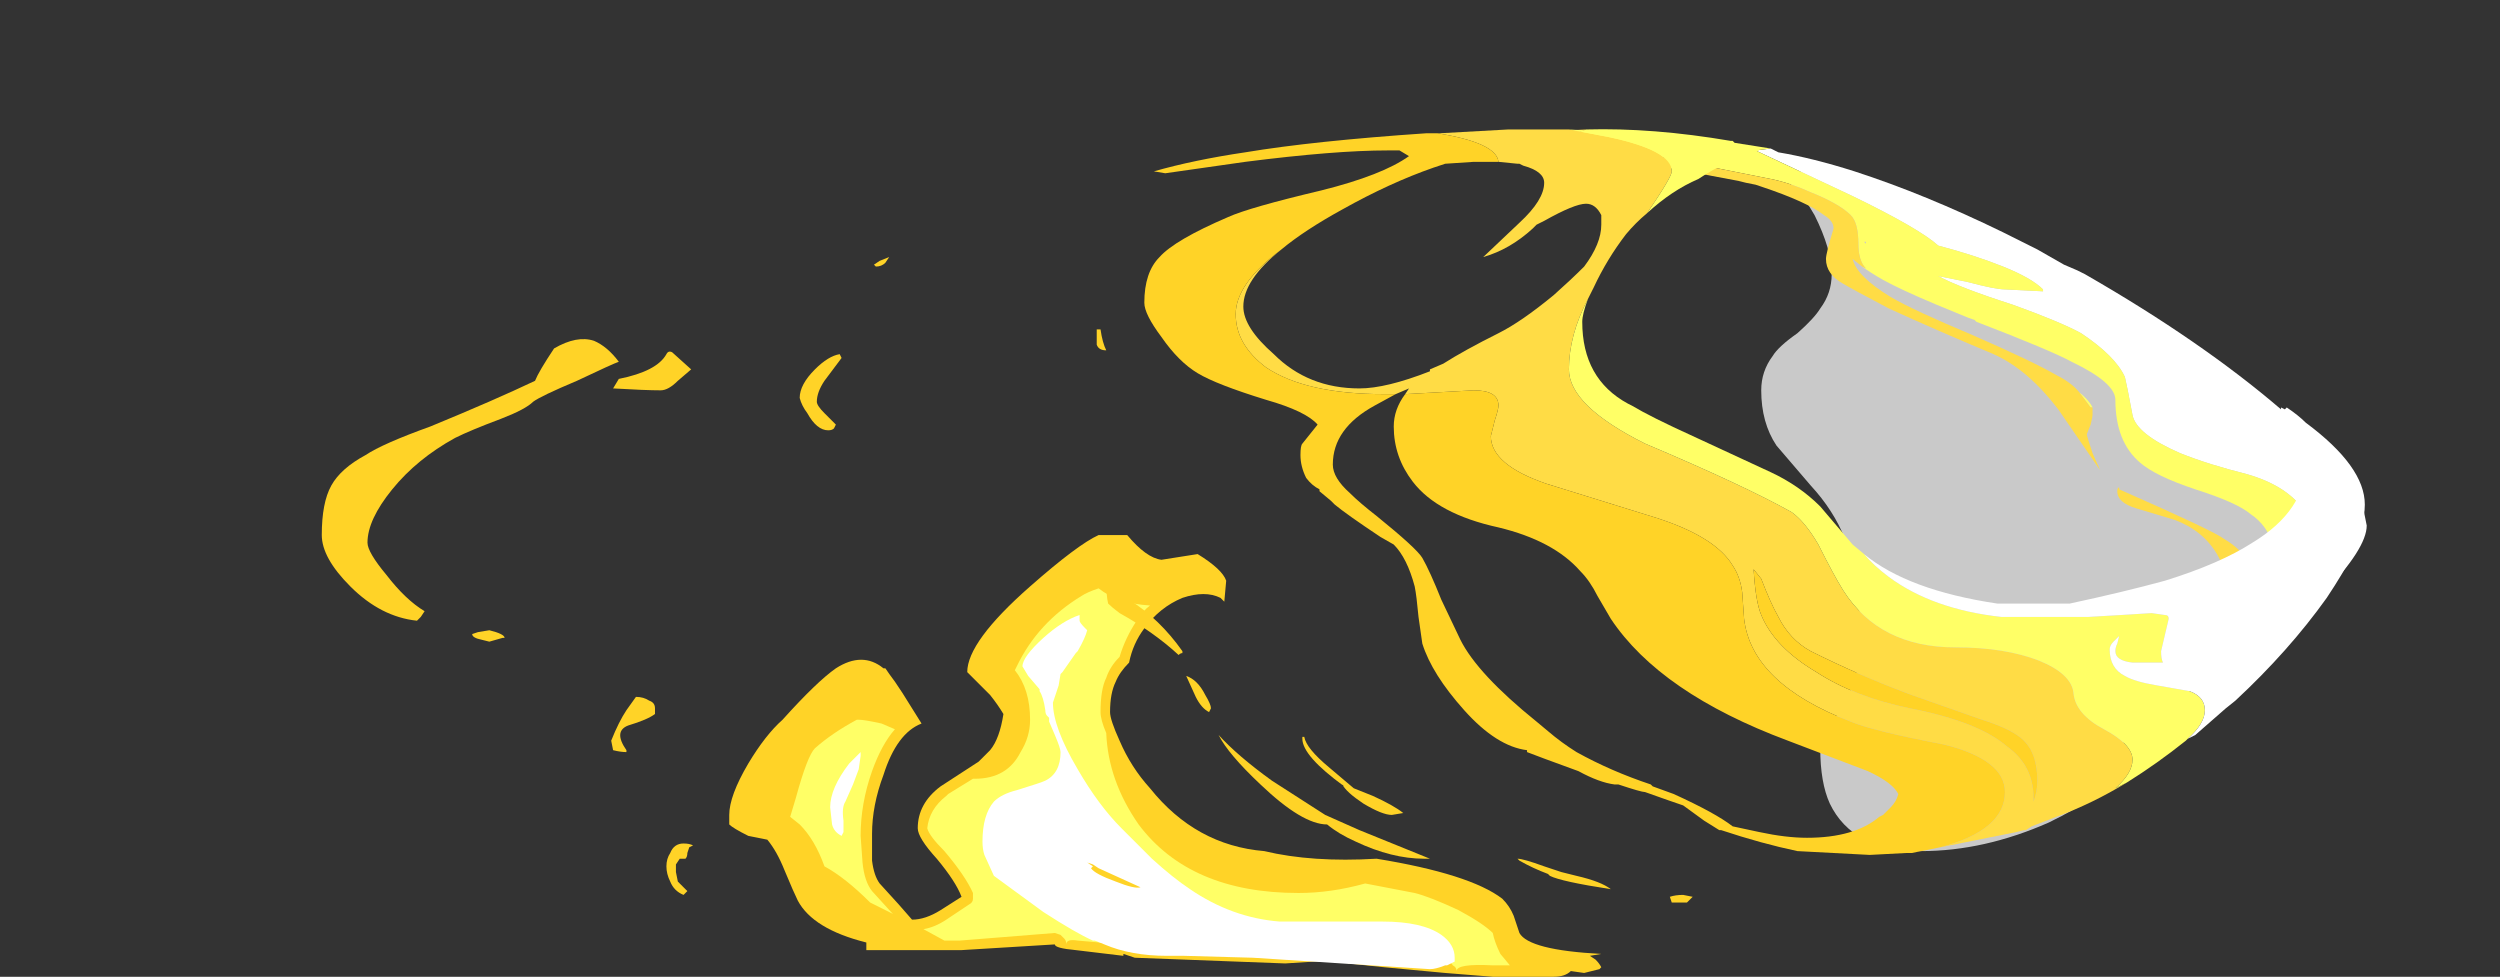 <?xml version="1.0" encoding="UTF-8" standalone="no"?>
<svg xmlns:ffdec="https://www.free-decompiler.com/flash" xmlns:xlink="http://www.w3.org/1999/xlink" ffdec:objectType="frame" height="179.55px" width="459.55px" xmlns="http://www.w3.org/2000/svg">
  <rect width="100%" height="100%" fill="#333333" stroke="none"/>
  <g transform="matrix(1.0, 0.0, 0.0, 1.0, 284.2, 164.15)">
    <use ffdec:characterId="5088" height="16.75" transform="matrix(7.0, 0.0, 0.0, 7.0, -225.05, -101.85)" width="33.6" xlink:href="#shape0"/>
    <use ffdec:characterId="5090" height="20.3" transform="matrix(7.0, 0.0, 0.0, 7.0, -137.2, -140.35)" width="41.15" xlink:href="#shape1"/>
  </g>
  <defs>
    <g id="shape0" transform="matrix(1.0, 0.0, 0.0, 1.0, 32.15, 14.55)">
      <path d="M-25.0 -14.5 Q-24.65 -14.35 -24.35 -13.95 -24.5 -13.9 -25.45 -13.45 -26.4 -13.05 -26.6 -12.9 -26.8 -12.7 -27.45 -12.45 -28.25 -12.15 -28.65 -11.95 -29.65 -11.4 -30.3 -10.6 -30.95 -9.8 -30.95 -9.2 -30.95 -8.95 -30.45 -8.35 -29.95 -7.7 -29.45 -7.4 L-29.55 -7.25 -29.65 -7.15 Q-30.6 -7.25 -31.4 -8.05 -32.15 -8.8 -32.15 -9.4 -32.15 -10.25 -31.9 -10.7 -31.65 -11.15 -31.0 -11.5 -30.55 -11.8 -29.3 -12.25 -27.6 -12.95 -26.55 -13.45 -26.45 -13.7 -26.05 -14.3 -25.45 -14.65 -25.0 -14.5 M-24.35 -13.5 Q-23.35 -13.7 -23.1 -14.15 -23.05 -14.25 -22.95 -14.2 L-22.45 -13.75 -22.8 -13.45 Q-23.05 -13.2 -23.25 -13.2 -23.65 -13.2 -24.5 -13.25 L-24.35 -13.5 M-23.4 -4.85 L-23.4 -4.7 Q-23.6 -4.55 -24.1 -4.4 -24.5 -4.25 -24.15 -3.75 L-24.15 -3.7 Q-24.3 -3.7 -24.5 -3.75 L-24.55 -4.0 Q-24.35 -4.5 -24.15 -4.8 L-23.9 -5.15 Q-23.7 -5.15 -23.55 -5.05 -23.4 -5.0 -23.4 -4.85 M-27.4 -6.7 L-27.75 -6.6 -27.95 -6.65 Q-28.2 -6.7 -28.2 -6.8 L-28.05 -6.85 -27.75 -6.9 Q-27.35 -6.8 -27.35 -6.7 L-27.4 -6.7 M-11.75 -9.4 L-11.0 -9.4 Q-10.5 -8.8 -10.1 -8.75 L-9.15 -8.9 Q-8.5 -8.5 -8.4 -8.2 L-8.45 -7.65 -8.55 -7.75 Q-8.95 -7.95 -9.55 -7.75 -10.15 -7.5 -10.55 -6.95 -10.85 -6.55 -10.95 -6.05 -11.2 -5.8 -11.3 -5.55 -11.45 -5.25 -11.45 -4.75 -11.45 -4.55 -11.2 -4.0 -10.9 -3.3 -10.4 -2.75 -9.2 -1.25 -7.4 -1.1 -6.15 -0.8 -4.45 -0.9 -2.0 -0.5 -1.15 0.15 -0.95 0.35 -0.85 0.6 L-0.7 1.05 Q-0.45 1.5 1.45 1.6 L1.15 1.65 1.3 1.75 Q1.4 1.85 1.45 1.95 L1.4 2.0 1.0 2.1 0.65 2.05 Q0.5 2.2 0.2 2.2 L-1.4 2.2 -2.65 2.1 -4.25 1.95 -5.2 1.85 -5.3 1.75 -6.85 1.85 -10.8 1.7 -11.1 1.6 -11.1 1.65 -12.35 1.5 Q-12.9 1.45 -12.9 1.35 L-15.35 1.5 -17.25 1.5 Q-17.75 1.5 -17.85 1.5 L-17.85 1.3 Q-19.25 0.95 -19.65 0.2 -19.75 0.0 -20.0 -0.6 -20.2 -1.1 -20.45 -1.4 L-20.95 -1.5 Q-21.35 -1.7 -21.45 -1.8 L-21.45 -2.05 Q-21.45 -2.55 -20.95 -3.4 -20.5 -4.15 -20.05 -4.55 -19.15 -5.55 -18.65 -5.9 -17.95 -6.35 -17.4 -5.9 L-17.35 -5.9 Q-17.25 -5.75 -17.1 -5.55 L-16.9 -5.25 -16.4 -4.45 Q-17.05 -4.2 -17.4 -3.1 -17.7 -2.3 -17.7 -1.55 L-17.7 -0.85 Q-17.65 -0.45 -17.5 -0.25 L-17.0 0.3 -16.65 0.7 Q-16.3 0.7 -15.9 0.45 L-15.35 0.1 Q-15.5 -0.3 -16.0 -0.9 -16.5 -1.45 -16.5 -1.7 -16.5 -2.35 -15.9 -2.8 L-14.9 -3.45 Q-14.7 -3.65 -14.6 -3.75 -14.35 -4.05 -14.25 -4.7 -14.4 -4.95 -14.6 -5.2 L-15.2 -5.8 Q-15.2 -6.6 -13.55 -8.05 -12.3 -9.15 -11.75 -9.4 M-22.65 -1.3 Q-22.5 -1.3 -22.4 -1.25 L-22.5 -1.2 -22.55 -1.05 Q-22.55 -0.95 -22.6 -0.9 L-22.75 -0.9 -22.85 -0.75 -22.85 -0.55 -22.8 -0.3 -22.55 -0.05 -22.65 0.05 Q-22.9 -0.05 -23.0 -0.3 -23.1 -0.5 -23.1 -0.7 -23.1 -0.9 -23.0 -1.05 -22.9 -1.3 -22.65 -1.3" fill="#ffd327" fill-rule="evenodd" stroke="none"/>
      <path d="M-18.1 -4.55 L-18.05 -4.55 Q-17.9 -4.55 -17.45 -4.45 L-17.1 -4.3 Q-17.45 -3.9 -17.7 -3.2 -18.0 -2.35 -18.0 -1.5 L-17.95 -0.8 Q-17.9 -0.3 -17.7 -0.05 L-17.2 0.5 -17.15 0.55 -17.75 0.25 Q-18.4 -0.4 -18.95 -0.7 -19.2 -1.4 -19.6 -1.8 L-19.85 -2.0 -19.7 -2.5 Q-19.4 -3.6 -19.2 -3.8 -18.75 -4.2 -18.1 -4.55 M-12.2 -7.8 Q-12.05 -7.9 -11.75 -8.0 -11.25 -7.6 -10.4 -7.55 -10.6 -7.4 -10.75 -7.15 -11.05 -6.7 -11.2 -6.2 -11.45 -5.95 -11.55 -5.65 -11.7 -5.35 -11.7 -4.75 -11.7 -4.55 -11.55 -4.2 -11.5 -2.95 -10.7 -1.8 -9.35 0.0 -6.5 0.0 -5.65 0.0 -4.75 -0.25 L-3.45 0.0 Q-3.05 0.1 -2.3 0.45 -1.65 0.8 -1.4 1.05 -1.35 1.3 -1.2 1.6 L-0.95 1.9 -1.4 1.9 Q-2.35 1.85 -2.35 2.05 -2.35 1.95 -2.45 1.9 -2.5 1.8 -2.65 1.8 L-11.15 1.35 -12.3 1.25 Q-12.6 1.2 -12.6 1.35 -12.6 1.25 -12.65 1.2 L-12.75 1.1 -12.9 1.05 -15.4 1.25 -15.8 1.25 -16.35 0.95 Q-16.05 0.9 -15.75 0.7 L-15.15 0.3 Q-15.05 0.25 -15.05 0.15 -15.05 0.1 -15.05 0.0 -15.25 -0.45 -15.8 -1.1 -16.2 -1.5 -16.25 -1.7 -16.2 -2.2 -15.75 -2.55 L-15.7 -2.6 -15.05 -3.0 -15.0 -3.0 Q-14.15 -3.0 -13.8 -3.7 -13.55 -4.1 -13.55 -4.55 -13.55 -5.35 -13.95 -5.85 L-13.9 -5.95 Q-13.35 -7.1 -12.2 -7.8" fill="#ffff66" fill-rule="evenodd" stroke="none"/>
      <path d="M-12.25 -7.15 Q-12.25 -7.1 -12.1 -6.95 L-12.05 -6.9 Q-12.1 -6.7 -12.3 -6.35 L-12.35 -6.3 -12.7 -5.8 -12.75 -5.75 -12.8 -5.45 -12.95 -5.0 Q-12.95 -4.35 -12.3 -3.25 -11.75 -2.3 -11.15 -1.7 L-10.35 -0.9 Q-9.8 -0.4 -9.35 -0.1 -8.25 0.65 -7.0 0.75 L-4.3 0.75 Q-3.25 0.75 -2.75 1.1 -2.4 1.35 -2.4 1.7 L-2.4 1.8 -2.6 1.9 -2.65 1.9 Q-2.9 2.0 -3.05 2.0 L-7.7 1.7 -9.5 1.65 -9.95 1.65 Q-10.9 1.65 -11.6 1.35 L-11.85 1.25 -11.9 1.25 Q-12.35 1.05 -13.2 0.5 L-14.5 -0.45 -14.75 -1.0 Q-14.8 -1.15 -14.8 -1.35 -14.8 -2.05 -14.5 -2.4 -14.3 -2.6 -13.9 -2.7 -13.25 -2.9 -13.15 -2.95 -12.75 -3.15 -12.75 -3.7 -12.75 -3.8 -12.9 -4.15 L-13.05 -4.5 -13.05 -4.6 -13.1 -4.65 Q-13.15 -4.7 -13.15 -4.8 -13.2 -5.15 -13.3 -5.3 L-13.3 -5.35 -13.6 -5.7 -13.75 -5.95 Q-13.75 -6.2 -13.2 -6.7 -12.7 -7.15 -12.25 -7.3 -12.25 -7.25 -12.25 -7.15 M-18.0 -3.6 L-18.05 -3.25 -18.2 -2.85 -18.4 -2.4 Q-18.5 -2.25 -18.45 -1.9 L-18.45 -1.6 -18.5 -1.5 Q-18.7 -1.6 -18.75 -1.8 L-18.8 -2.25 Q-18.8 -2.75 -18.3 -3.4 L-18.0 -3.7 -18.0 -3.6" fill="#ffffff" fill-rule="evenodd" stroke="none"/>
    </g>
    <g id="shape1" transform="matrix(1.0, 0.0, 0.0, 1.0, 19.6, 20.05)">
      <path d="M8.5 -18.4 Q10.7 -17.6 13.2 -16.15 16.15 -14.5 17.95 -12.85 20.1 -10.85 20.1 -9.25 20.1 -8.55 18.8 -7.1 17.7 -5.9 16.8 -5.25 15.65 -4.45 14.85 -3.65 L14.15 -2.9 14.6 -3.1 Q14.65 -3.15 14.65 -3.0 14.65 -2.55 13.2 -1.85 11.5 -1.1 9.85 -1.1 8.05 -1.1 7.45 -2.35 7.2 -2.9 7.2 -3.8 7.2 -4.0 7.35 -4.3 L7.75 -4.8 Q8.25 -5.65 8.25 -6.65 8.25 -8.25 7.85 -9.3 7.55 -10.05 6.95 -10.7 L6.05 -11.75 Q5.65 -12.35 5.65 -13.2 5.65 -13.7 5.95 -14.1 6.1 -14.35 6.6 -14.7 7.05 -15.1 7.2 -15.35 7.5 -15.75 7.5 -16.25 7.5 -16.9 7.05 -17.8 L6.9 -18.05 6.35 -18.7 Q6.35 -18.85 6.6 -18.85 6.65 -19.0 6.85 -18.95 L7.05 -18.85 Q7.55 -18.7 8.5 -18.4" fill="#ffffff" fill-opacity="0.737" fill-rule="evenodd" stroke="none"/>
      <path d="M19.3 -6.8 L19.6 -7.3 Q20.25 -8.55 20.25 -9.0 20.25 -9.55 19.9 -10.05 19.45 -10.7 18.4 -11.0 17.4 -11.25 16.65 -11.55 15.5 -12.05 15.4 -12.55 15.25 -13.35 15.2 -13.55 14.95 -14.1 14.05 -14.7 13.5 -15.0 12.25 -15.45 10.85 -15.9 10.3 -16.2 L11.05 -16.05 Q11.8 -15.85 12.05 -15.85 L13.05 -15.8 13.05 -15.85 Q12.75 -16.15 12.0 -16.45 11.25 -16.75 10.3 -17.0 9.8 -17.45 8.05 -18.3 L5.5 -19.5 5.9 -19.55 6.1 -19.45 Q7.0 -19.3 8.1 -18.95 9.95 -18.35 12.0 -17.35 L12.9 -16.9 13.6 -16.5 13.95 -16.35 14.15 -16.25 Q17.2 -14.5 19.3 -12.7 21.35 -10.95 21.5 -9.9 L21.55 -9.65 Q21.55 -9.05 20.4 -7.85 L19.3 -6.8" fill="#ffffff" fill-rule="evenodd" stroke="none"/>
      <path d="M5.9 -19.55 L5.5 -19.5 8.05 -18.3 Q9.8 -17.45 10.3 -17.0 11.25 -16.75 12.0 -16.45 12.75 -16.15 13.05 -15.85 L13.05 -15.8 12.05 -15.85 Q11.8 -15.85 11.05 -16.05 L10.3 -16.2 Q10.85 -15.9 12.25 -15.45 13.5 -15.0 14.05 -14.7 14.95 -14.1 15.2 -13.55 15.25 -13.35 15.4 -12.55 15.5 -12.05 16.65 -11.55 17.4 -11.25 18.4 -11.0 19.45 -10.7 19.9 -10.05 20.25 -9.55 20.25 -9.0 20.25 -8.55 19.6 -7.3 L19.3 -6.8 19.1 -6.6 18.5 -6.3 18.45 -6.3 18.6 -6.5 Q18.9 -7.1 19.1 -7.8 19.3 -8.3 19.3 -8.5 19.3 -8.85 19.1 -9.1 18.95 -9.65 18.5 -9.95 18.15 -10.25 17.05 -10.6 16.0 -10.95 15.6 -11.3 14.95 -11.85 14.95 -12.95 14.95 -13.4 13.8 -13.95 13.25 -14.25 11.3 -15.0 L11.25 -15.05 11.1 -15.1 10.25 -15.45 Q9.3 -15.85 8.85 -16.1 8.5 -16.3 8.3 -16.45 L8.4 -16.4 Q8.2 -16.6 8.2 -17.05 8.2 -17.6 8.0 -17.8 7.7 -18.1 6.95 -18.4 6.4 -18.65 5.9 -18.75 L3.15 -19.3 Q1.35 -19.6 0.8 -19.95 L1.05 -20.05 Q2.8 -20.1 4.85 -19.75 L4.9 -19.75 4.95 -19.7 5.9 -19.55 M14.35 -12.75 L14.3 -12.75 14.0 -13.15 Q14.25 -12.95 14.35 -12.75 M8.4 -17.1 L8.35 -17.1 8.4 -17.05 8.4 -17.1" fill="#ffff66" fill-rule="evenodd" stroke="none"/>
      <path d="M1.05 -20.05 L0.8 -19.95 Q1.35 -19.6 3.15 -19.3 L5.9 -18.75 Q6.4 -18.65 6.95 -18.4 7.7 -18.1 8.0 -17.8 8.2 -17.6 8.2 -17.05 8.2 -16.6 8.4 -16.4 L8.3 -16.45 8.05 -16.65 Q8.15 -16.2 9.05 -15.65 9.65 -15.3 11.2 -14.65 12.8 -13.95 13.4 -13.6 13.8 -13.4 14.0 -13.15 L14.3 -12.75 14.35 -12.75 14.35 -12.55 Q14.35 -12.5 14.3 -12.3 L14.2 -12.05 Q14.2 -12.0 14.35 -11.55 L14.55 -11.1 13.45 -12.7 Q12.65 -13.75 11.75 -14.15 10.2 -14.8 9.0 -15.35 8.05 -15.85 7.8 -16.0 7.35 -16.25 7.35 -16.65 7.35 -16.8 7.55 -17.45 7.55 -17.65 7.3 -17.8 6.85 -18.15 5.65 -18.55 L5.5 -18.6 5.25 -18.65 5.05 -18.7 3.45 -19.0 0.6 -19.5 0.55 -19.5 -0.3 -19.65 -1.35 -19.75 Q-0.2 -20.0 1.05 -20.05 M18.65 -7.95 Q18.65 -7.75 18.15 -6.8 17.6 -5.8 17.3 -5.6 L17.3 -5.55 Q17.25 -5.55 17.25 -5.65 L18.0 -7.25 Q18.0 -9.25 16.5 -9.8 L15.5 -10.1 Q15.0 -10.25 15.0 -10.55 15.0 -10.65 15.05 -10.65 L15.05 -10.6 Q17.55 -9.5 17.8 -9.3 18.65 -8.8 18.65 -7.95" fill="#ffdc45" fill-rule="evenodd" stroke="none"/>
      <path d="M2.65 -17.85 Q2.35 -17.6 2.1 -17.3 1.6 -16.65 1.25 -15.9 L1.1 -15.6 Q0.6 -14.65 0.6 -13.75 0.6 -12.8 2.6 -11.8 5.2 -10.7 6.45 -10.0 6.8 -9.75 7.15 -9.15 7.55 -8.35 7.8 -7.95 8.75 -6.45 10.75 -6.45 12.05 -6.45 12.95 -6.1 13.8 -5.75 13.85 -5.25 13.9 -4.7 14.65 -4.3 15.4 -3.9 15.4 -3.5 15.4 -3.15 14.95 -2.75 L15.25 -2.9 Q14.35 -2.35 13.4 -2.0 L12.75 -1.75 12.6 -1.65 12.55 -1.65 12.35 -1.6 10.35 -1.2 Q12.05 -1.65 12.05 -2.65 12.05 -3.5 10.45 -3.9 8.6 -4.25 8.0 -4.5 5.4 -5.5 5.2 -7.2 L5.15 -7.9 Q5.1 -8.3 4.9 -8.6 4.45 -9.35 2.9 -9.85 L0.0 -10.75 Q-1.45 -11.25 -1.45 -12.0 L-1.35 -12.4 Q-1.25 -12.7 -1.25 -12.8 -1.25 -13.2 -1.9 -13.2 L-3.7 -13.1 -3.6 -13.25 -3.95 -13.1 -4.25 -13.1 Q-6.3 -13.1 -7.35 -13.8 -8.15 -14.4 -8.15 -15.2 -8.15 -16.0 -6.95 -16.9 -7.95 -16.1 -7.95 -15.4 -7.95 -14.85 -7.15 -14.15 -6.25 -13.25 -4.9 -13.25 -4.2 -13.25 -3.05 -13.7 L-3.05 -13.75 -2.7 -13.9 Q-2.15 -14.25 -1.25 -14.7 -0.65 -15.0 0.2 -15.7 0.65 -16.1 1.0 -16.45 1.45 -17.05 1.45 -17.55 L1.45 -17.8 Q1.3 -18.1 1.05 -18.1 0.75 -18.1 -0.05 -17.65 L-0.25 -17.55 -0.35 -17.45 Q-0.95 -16.9 -1.65 -16.7 L-0.7 -17.6 Q-0.05 -18.2 -0.05 -18.65 -0.05 -18.95 -0.6 -19.1 L-0.7 -19.15 -0.75 -19.15 -1.25 -19.2 Q-1.3 -19.7 -2.85 -19.95 L-2.8 -19.95 -1.0 -20.05 0.6 -20.05 1.65 -19.85 Q3.3 -19.5 3.3 -18.95 3.3 -18.8 2.65 -17.85 M9.6 -1.05 L9.45 -1.05 9.6 -1.05 M5.45 -8.5 Q5.5 -7.65 5.65 -7.3 6.0 -6.45 7.1 -5.8 8.1 -5.15 9.55 -4.85 11.35 -4.5 12.1 -3.85 12.8 -3.35 12.8 -2.5 L12.8 -2.4 Q12.9 -2.65 12.9 -2.95 12.9 -3.65 12.55 -4.0 12.25 -4.3 11.45 -4.55 L9.6 -5.2 Q8.25 -5.7 6.95 -6.35 6.4 -6.65 6.1 -7.25 5.9 -7.6 5.65 -8.25 L5.45 -8.5" fill="#ffdc45" fill-rule="evenodd" stroke="none"/>
      <path d="M0.6 -20.05 L3.2 -19.9 Q4.95 -19.7 5.25 -19.55 L5.45 -19.6 5.5 -19.55 5.6 -19.5 Q4.75 -19.25 4.0 -18.75 3.3 -18.45 2.65 -17.85 3.3 -18.8 3.3 -18.95 3.3 -19.5 1.65 -19.85 L0.6 -20.05 M1.1 -15.6 Q0.95 -15.2 0.95 -15.0 0.95 -13.5 2.15 -12.85 L2.25 -12.8 Q2.75 -12.5 3.85 -12.0 L5.9 -11.05 Q6.65 -10.7 7.2 -10.15 7.75 -9.5 8.05 -9.15 L8.35 -8.9 Q8.6 -8.6 9.0 -8.3 10.15 -7.45 11.95 -7.25 L14.25 -7.25 15.1 -7.3 15.9 -7.35 16.25 -7.3 Q16.35 -7.3 16.35 -7.2 L16.15 -6.35 Q16.15 -6.15 16.2 -6.05 L15.4 -6.05 Q14.95 -6.1 14.95 -6.35 14.95 -6.45 15.0 -6.55 L15.05 -6.75 14.9 -6.6 Q14.8 -6.5 14.8 -6.4 14.8 -5.9 15.2 -5.7 15.45 -5.55 16.05 -5.45 L16.9 -5.3 Q17.3 -5.15 17.3 -4.8 17.3 -4.45 16.85 -4.05 L16.8 -4.0 Q16.05 -3.4 15.25 -2.9 L14.95 -2.75 Q15.4 -3.15 15.4 -3.5 15.4 -3.9 14.65 -4.3 13.9 -4.7 13.85 -5.25 13.8 -5.75 12.95 -6.1 12.05 -6.45 10.75 -6.45 8.75 -6.45 7.8 -7.95 7.55 -8.35 7.15 -9.15 6.8 -9.75 6.45 -10.0 5.2 -10.7 2.6 -11.8 0.6 -12.8 0.6 -13.75 0.6 -14.65 1.1 -15.6" fill="#ffff66" fill-rule="evenodd" stroke="none"/>
      <path d="M8.35 -8.9 Q9.5 -7.95 11.85 -7.6 L13.75 -7.6 Q15.15 -7.9 16.25 -8.2 17.7 -8.65 18.55 -9.2 19.95 -10.05 19.95 -11.3 L19.7 -11.95 19.45 -12.45 19.3 -12.6 19.3 -12.75 19.4 -12.7 19.45 -12.75 Q19.75 -12.55 19.95 -12.35 21.5 -11.2 21.5 -10.2 21.5 -9.9 21.4 -9.65 L21.4 -9.6 Q21.4 -9.1 20.5 -7.75 19.5 -6.35 18.1 -5.05 L17.85 -4.85 17.05 -4.15 16.85 -4.05 Q17.3 -4.45 17.3 -4.8 17.3 -5.15 16.9 -5.3 L16.05 -5.45 Q15.45 -5.55 15.2 -5.7 14.8 -5.9 14.8 -6.4 14.8 -6.5 14.9 -6.6 L15.05 -6.75 15.0 -6.55 Q14.95 -6.45 14.95 -6.35 14.95 -6.1 15.4 -6.05 L16.2 -6.05 Q16.15 -6.15 16.15 -6.35 L16.35 -7.2 Q16.35 -7.3 16.25 -7.3 L15.9 -7.35 15.1 -7.3 14.25 -7.25 11.95 -7.25 Q10.15 -7.45 9.0 -8.3 8.6 -8.6 8.35 -8.9" fill="#ffffff" fill-rule="evenodd" stroke="none"/>
      <path d="M10.35 -1.2 L9.6 -1.05 9.45 -1.05 8.5 -1.0 6.6 -1.1 Q5.65 -1.3 4.6 -1.65 L4.55 -1.65 4.15 -1.9 3.6 -2.3 Q3.3 -2.4 2.6 -2.65 2.5 -2.65 1.9 -2.85 L1.8 -2.85 Q1.4 -2.9 0.85 -3.2 -0.25 -3.6 -0.5 -3.7 L-0.5 -3.75 Q-1.3 -3.85 -2.15 -4.8 -3.0 -5.75 -3.25 -6.55 L-3.35 -7.25 Q-3.4 -7.8 -3.45 -8.05 -3.65 -8.8 -4.0 -9.15 L-4.35 -9.35 Q-5.25 -9.95 -5.55 -10.2 L-5.65 -10.3 -5.95 -10.55 -5.95 -10.6 Q-6.15 -10.7 -6.3 -10.9 -6.45 -11.2 -6.45 -11.5 -6.45 -11.75 -6.4 -11.8 L-6.0 -12.3 Q-6.3 -12.65 -7.35 -12.95 -8.65 -13.35 -9.15 -13.65 -9.65 -13.95 -10.1 -14.6 -10.55 -15.2 -10.55 -15.5 -10.55 -16.3 -10.15 -16.7 -9.75 -17.15 -8.35 -17.75 -7.8 -18.0 -5.9 -18.45 -4.3 -18.85 -3.6 -19.35 L-3.85 -19.5 -4.15 -19.5 Q-5.55 -19.5 -7.9 -19.2 L-10.0 -18.9 -10.3 -18.95 Q-9.25 -19.25 -7.9 -19.45 -6.1 -19.75 -3.15 -19.95 L-2.8 -19.95 -2.85 -19.95 Q-1.3 -19.7 -1.25 -19.2 L-1.9 -19.2 -2.65 -19.15 -2.95 -19.05 Q-4.1 -18.65 -5.35 -17.95 -6.35 -17.4 -6.95 -16.9 -8.15 -16.0 -8.15 -15.2 -8.15 -14.4 -7.35 -13.8 -6.3 -13.1 -4.25 -13.1 L-3.95 -13.1 -4.5 -12.8 Q-5.6 -12.2 -5.6 -11.25 -5.6 -10.9 -5.15 -10.5 -4.9 -10.25 -4.45 -9.9 -3.4 -9.05 -3.25 -8.8 -3.05 -8.45 -2.75 -7.7 L-2.25 -6.65 Q-1.8 -5.75 -0.25 -4.5 L0.05 -4.25 Q0.4 -3.95 0.8 -3.7 1.7 -3.2 2.75 -2.85 L2.8 -2.8 3.35 -2.6 Q4.45 -2.1 4.9 -1.75 L5.6 -1.6 Q6.3 -1.45 6.85 -1.45 8.1 -1.45 8.75 -2.0 L8.85 -2.05 9.05 -2.25 Q9.2 -2.4 9.25 -2.6 9.1 -2.9 8.45 -3.2 L6.35 -4.0 Q3.0 -5.25 1.7 -7.2 L1.35 -7.8 Q1.15 -8.2 0.9 -8.45 0.2 -9.25 -1.25 -9.6 -2.85 -9.95 -3.5 -10.8 -4.0 -11.45 -4.0 -12.25 -4.0 -12.7 -3.7 -13.1 L-1.9 -13.2 Q-1.25 -13.2 -1.25 -12.8 -1.25 -12.7 -1.35 -12.4 L-1.45 -12.0 Q-1.45 -11.25 0.0 -10.75 L2.9 -9.85 Q4.45 -9.35 4.9 -8.6 5.1 -8.3 5.15 -7.9 L5.2 -7.2 Q5.4 -5.5 8.0 -4.5 8.6 -4.25 10.45 -3.9 12.05 -3.5 12.05 -2.65 12.05 -1.65 10.35 -1.2 M5.45 -8.5 L5.65 -8.25 Q5.9 -7.6 6.1 -7.25 6.4 -6.65 6.95 -6.35 8.25 -5.7 9.6 -5.2 L11.45 -4.55 Q12.25 -4.3 12.55 -4.0 12.9 -3.65 12.9 -2.95 12.9 -2.65 12.8 -2.4 L12.8 -2.5 Q12.8 -3.35 12.1 -3.85 11.35 -4.5 9.55 -4.85 8.1 -5.15 7.1 -5.8 6.0 -6.45 5.65 -7.3 5.5 -7.65 5.45 -8.5 M-4.6 -13.0 L-4.6 -13.0" fill="#ffd327" fill-rule="evenodd" stroke="none"/>
      <path d="M15.6 -4.15 L15.55 -4.2 15.8 -4.3 16.2 -4.35 15.75 -4.1 15.6 -4.15" fill="#ffff66" fill-rule="evenodd" stroke="none"/>
      <path d="M0.8 -0.45 Q1.45 -0.3 1.7 -0.1 0.4 -0.3 0.1 -0.45 L0.05 -0.5 Q-0.35 -0.65 -0.7 -0.85 L-0.75 -0.9 Q-0.6 -0.9 -0.05 -0.7 L0.4 -0.55 0.8 -0.45 M3.7 0.25 L3.3 0.25 3.25 0.1 Q3.4 0.05 3.6 0.05 L3.85 0.1 3.7 0.25 M-17.5 -16.6 L-17.25 -16.7 -17.35 -16.55 Q-17.45 -16.45 -17.6 -16.45 L-17.65 -16.5 -17.5 -16.6 M-11.8 -14.6 L-11.8 -14.8 -11.7 -14.8 Q-11.65 -14.45 -11.55 -14.25 -11.75 -14.25 -11.8 -14.4 L-11.8 -14.6 M-19.15 -12.9 Q-19.15 -12.8 -18.95 -12.6 L-18.65 -12.3 -18.7 -12.2 Q-18.75 -12.15 -18.85 -12.15 -19.15 -12.15 -19.4 -12.6 -19.55 -12.8 -19.6 -13.0 -19.6 -13.35 -19.2 -13.75 -18.85 -14.1 -18.55 -14.15 L-18.5 -14.05 -18.95 -13.45 Q-19.15 -13.15 -19.15 -12.9 M-11.75 -0.65 L-10.65 -0.15 Q-10.8 -0.1 -11.3 -0.3 -11.85 -0.5 -11.95 -0.65 L-11.9 -0.7 -12.05 -0.8 -11.9 -0.75 -11.75 -0.65 M-11.3 -8.75 Q-11.3 -8.25 -11.25 -8.05 -11.15 -7.85 -10.95 -7.7 -10.15 -7.2 -9.55 -6.35 L-9.55 -6.3 Q-9.6 -6.3 -9.65 -6.25 -10.3 -6.85 -11.2 -7.35 -11.4 -7.5 -11.5 -7.6 -11.55 -7.8 -11.55 -8.2 -11.55 -8.55 -11.3 -9.2 -11.2 -9.2 -11.15 -9.1 -11.3 -8.85 -11.3 -8.75 M-6.35 -4.1 Q-6.3 -3.8 -5.7 -3.3 L-5.05 -2.75 -4.55 -2.55 Q-4.0 -2.3 -3.75 -2.1 L-4.05 -2.05 Q-4.3 -2.05 -4.8 -2.35 -5.25 -2.65 -5.35 -2.85 L-5.3 -2.8 Q-6.4 -3.6 -6.4 -4.05 -6.4 -4.2 -6.4 -4.1 L-6.35 -4.1 M-8.6 -4.15 Q-8.1 -3.6 -7.2 -2.95 L-5.8 -2.05 -4.9 -1.65 -3.05 -0.9 -3.2 -0.9 Q-4.05 -0.9 -5.0 -1.35 -5.45 -1.55 -5.75 -1.8 -6.4 -1.8 -7.5 -2.85 -8.35 -3.65 -8.6 -4.15 M-8.85 -4.75 Q-9.05 -4.85 -9.2 -5.15 L-9.45 -5.7 Q-9.15 -5.6 -8.95 -5.2 -8.8 -4.95 -8.8 -4.85 L-8.85 -4.75" fill="#ffd327" fill-rule="evenodd" stroke="none"/>
    </g>
  </defs>
</svg>
